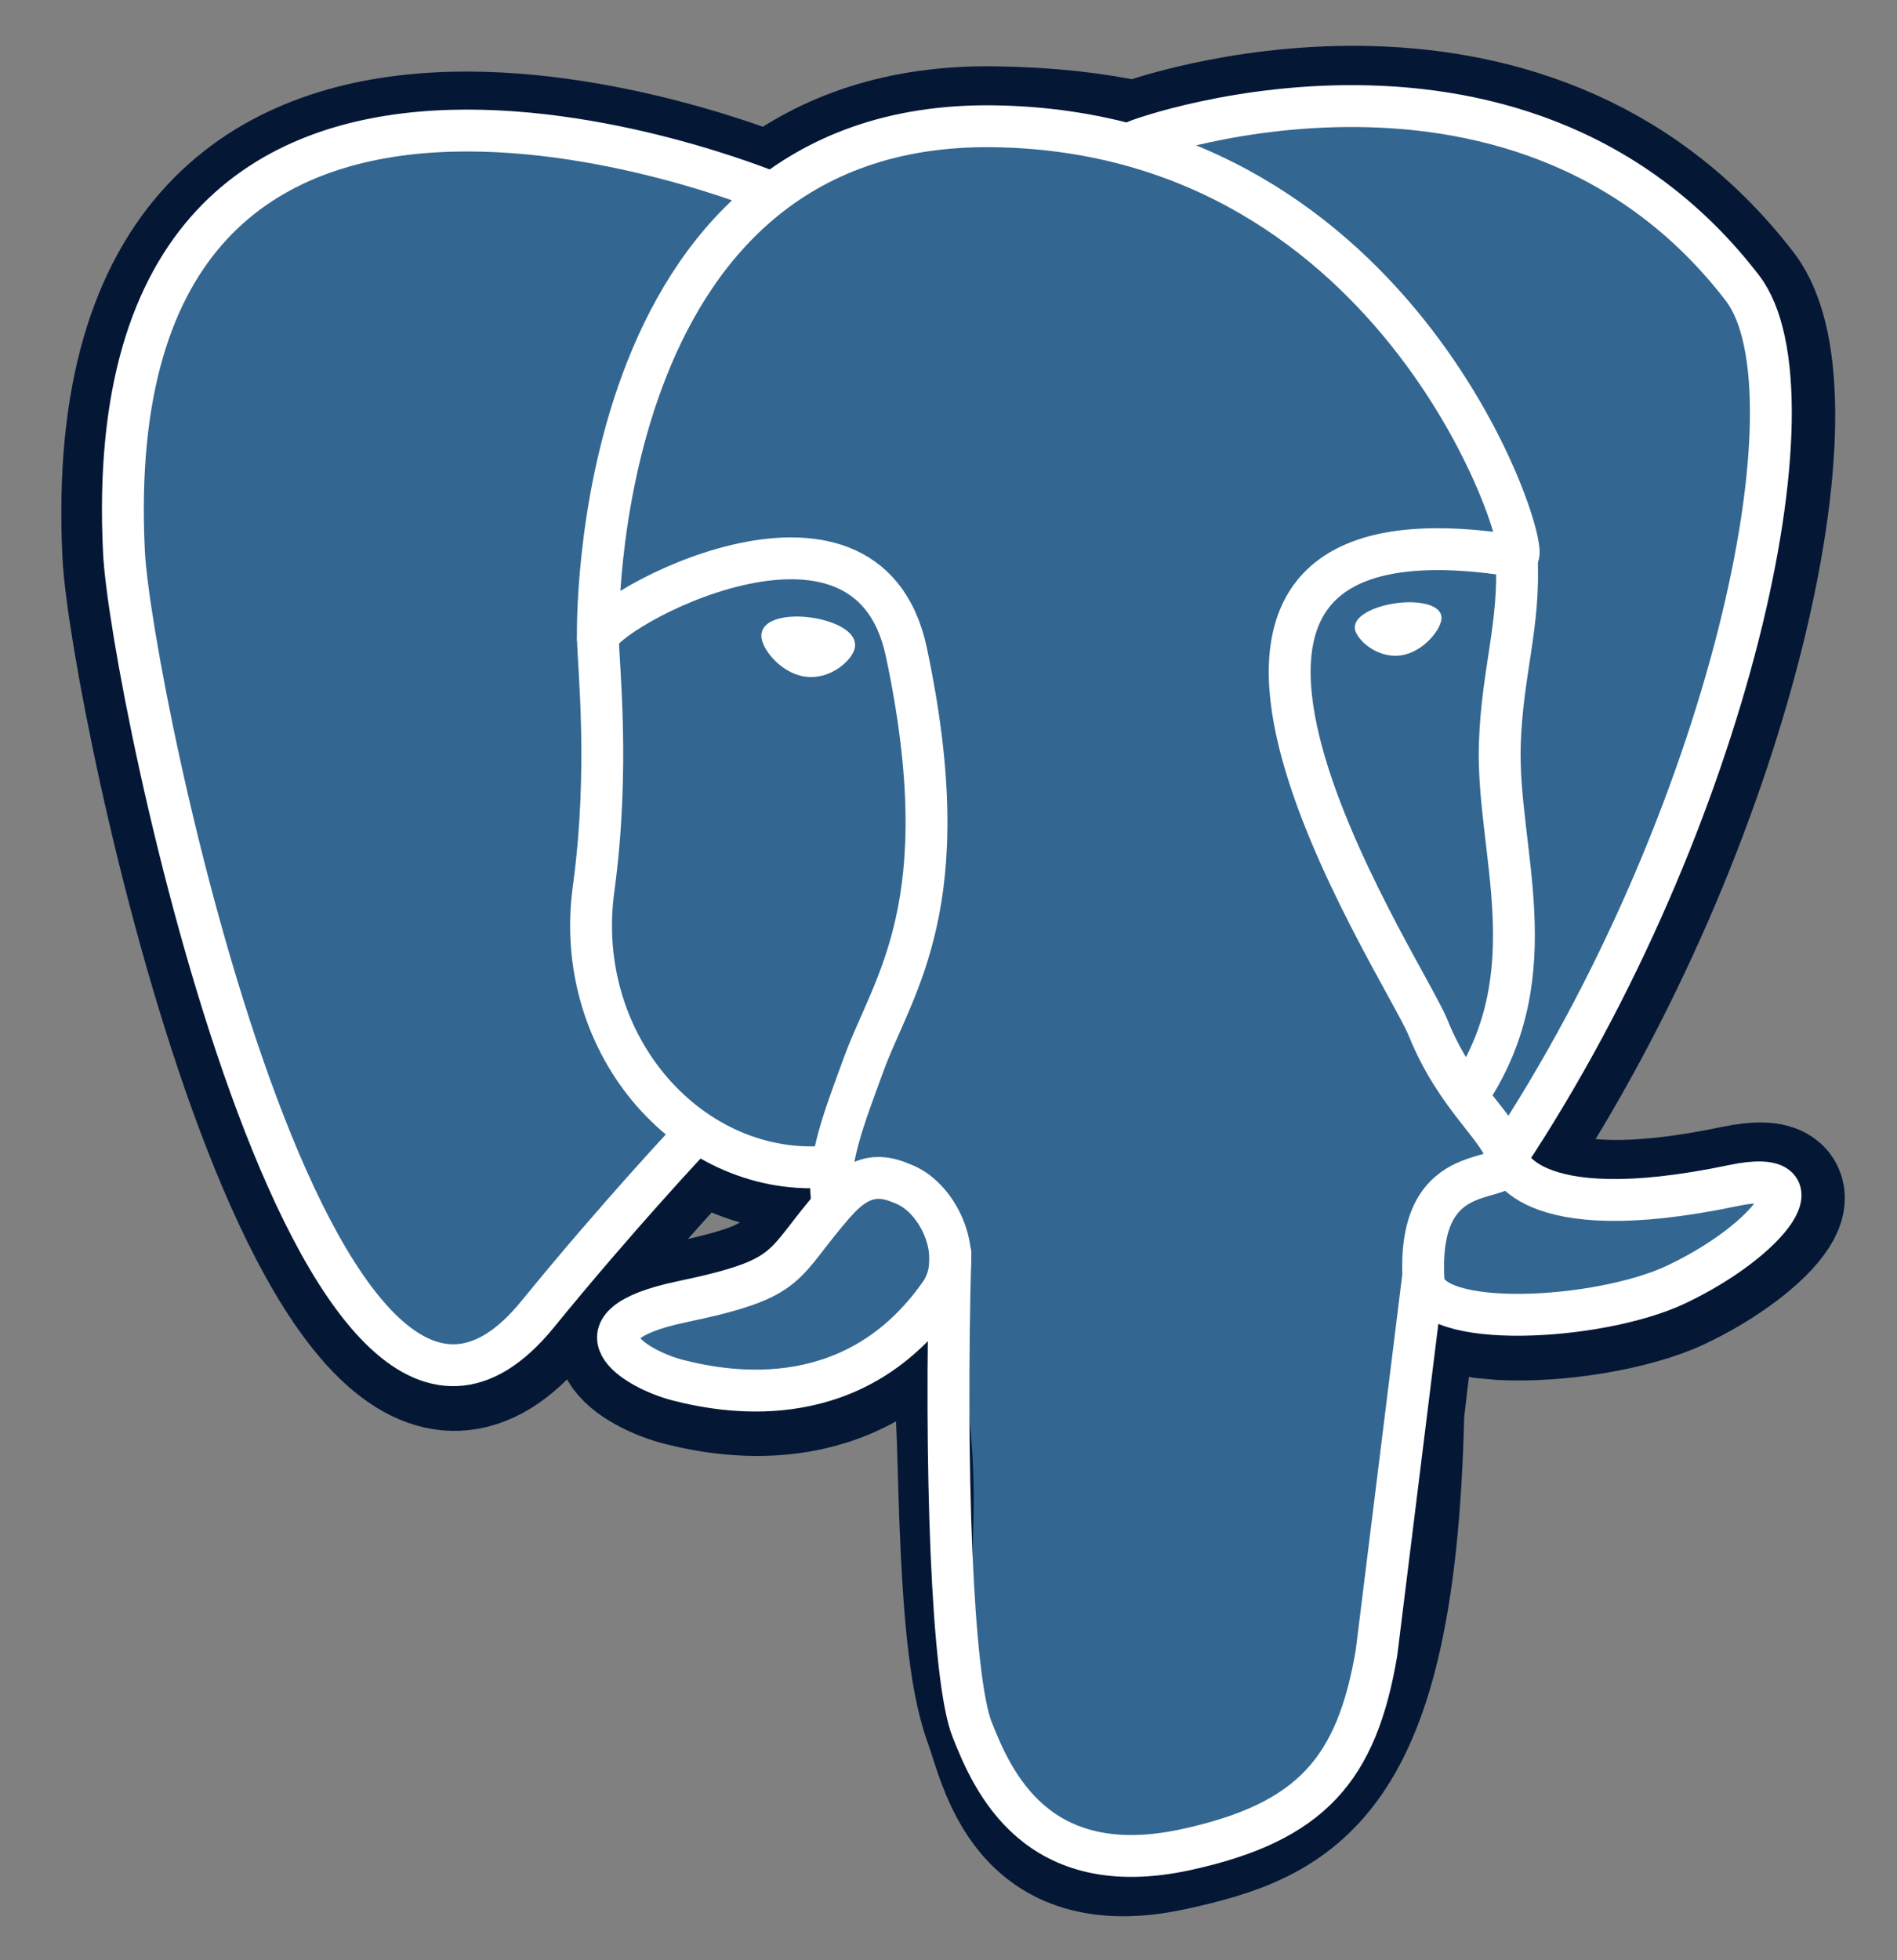 <svg width="61" height="63" viewBox="0 0 61 63" fill="none" xmlns="http://www.w3.org/2000/svg">
<rect x="0" y="0" width="61" height="63" fill="#808080" stroke="none"/>
<path d="M45.058 45.483C45.441 42.238 45.326 41.765 47.699 42.288L48.303 42.343C50.129 42.427 52.516 42.044 53.943 41.382C56.962 39.957 58.752 37.576 55.775 38.202C48.984 39.627 48.491 37.286 48.491 37.286C55.665 26.455 58.666 12.707 56.074 9.343C49.015 0.161 36.794 4.503 36.589 4.618L36.524 4.63C35.184 4.343 33.704 4.176 31.989 4.152C28.915 4.104 26.584 4.972 24.812 6.337C24.812 6.337 3.013 -2.801 4.026 17.831C4.242 22.221 10.206 51.066 17.326 42.339C19.932 39.149 22.446 36.454 22.446 36.454C23.692 37.298 25.188 37.729 26.756 37.573L26.878 37.468C26.842 37.881 26.858 38.298 26.927 38.707C25.094 40.792 25.635 41.157 21.969 41.925C18.261 42.702 20.442 44.086 21.861 44.45C23.586 44.89 27.576 45.511 30.273 41.672L30.165 42.109C30.884 42.695 30.835 46.317 30.941 48.904C31.046 51.491 31.213 53.909 31.732 55.331C32.252 56.754 32.86 60.424 37.677 59.396C41.703 58.519 44.781 57.254 45.063 45.504" fill="#041836"/>
<path d="M45.058 45.483C45.441 42.238 45.326 41.765 47.699 42.288L48.303 42.343C50.129 42.427 52.516 42.044 53.943 41.382C56.962 39.957 58.752 37.576 55.775 38.202C48.984 39.627 48.491 37.286 48.491 37.286C55.665 26.455 58.666 12.707 56.074 9.343C49.015 0.161 36.794 4.503 36.589 4.618L36.524 4.63C35.184 4.343 33.704 4.176 31.989 4.152C28.915 4.104 26.584 4.972 24.812 6.337C24.812 6.337 3.013 -2.801 4.026 17.831C4.242 22.221 10.206 51.066 17.326 42.339C19.932 39.149 22.446 36.454 22.446 36.454C23.692 37.298 25.188 37.729 26.756 37.573L26.878 37.468C26.842 37.881 26.858 38.298 26.927 38.707C25.094 40.792 25.635 41.157 21.969 41.925C18.261 42.702 20.442 44.086 21.861 44.45C23.586 44.89 27.576 45.511 30.273 41.672L30.165 42.109C30.884 42.695 30.835 46.317 30.941 48.904C31.046 51.491 31.213 53.909 31.732 55.331C32.252 56.754 32.86 60.424 37.677 59.396C41.703 58.519 44.781 57.254 45.063 45.504" stroke="#041836" stroke-width="4.04"/>
<path d="M55.754 38.224C48.964 39.649 48.47 37.308 48.47 37.308C55.644 26.477 58.645 12.729 56.055 9.364C48.996 0.183 36.775 4.527 36.571 4.64L36.505 4.652C35.012 4.347 33.495 4.186 31.972 4.171C28.899 4.123 26.568 4.991 24.796 6.356C24.796 6.356 2.995 -2.782 4.01 17.85C4.226 22.24 10.19 51.085 17.31 42.358C19.932 39.149 22.446 36.454 22.446 36.454C23.692 37.298 25.189 37.729 26.756 37.573L26.878 37.468C26.842 37.881 26.859 38.298 26.927 38.707C25.095 40.792 25.635 41.157 21.969 41.925C18.261 42.702 20.442 44.086 21.861 44.45C23.586 44.89 27.576 45.511 30.273 41.672L30.165 42.109C30.884 42.695 31.387 45.918 31.303 48.84C31.218 51.761 31.162 53.765 31.726 55.334C32.289 56.902 32.853 60.426 37.67 59.398C41.696 58.521 43.78 56.242 44.074 52.45C44.28 49.753 44.746 50.15 44.779 47.74L45.154 46.597C45.584 42.939 45.225 41.76 47.704 42.31L48.308 42.365C50.134 42.449 52.523 42.066 53.924 41.404C56.943 39.979 58.734 37.597 55.757 38.224H55.754Z" fill="#336791"/>
<path d="M30.561 40.297C30.373 47.101 30.608 53.954 31.262 55.599C31.915 57.244 33.318 60.501 38.137 59.453C42.162 58.576 43.629 56.876 44.263 53.124L45.75 41.129M24.786 6.184C24.786 6.184 2.97 -2.892 3.986 17.74C4.202 22.13 10.165 50.975 17.285 42.248C19.884 39.06 22.234 36.567 22.234 36.567M36.568 4.527C35.816 4.766 48.702 -0.267 56.028 9.257C58.613 12.621 55.617 26.369 48.443 37.2" stroke="white" stroke-width="1.346" stroke-linecap="round" stroke-linejoin="round"/>
<path d="M48.446 37.196C48.446 37.196 48.916 39.539 55.73 38.109C58.707 37.482 56.914 39.864 53.897 41.289C51.42 42.46 45.865 42.759 45.774 41.145C45.539 36.973 48.697 38.24 48.469 37.196C48.262 36.253 46.848 35.331 45.917 33.026C45.102 31.017 34.732 15.595 48.793 17.883C49.31 17.776 45.128 4.255 31.969 4.059C18.81 3.863 19.226 20.521 19.226 20.521" stroke="white" stroke-width="1.346" stroke-linecap="round" stroke-linejoin="bevel"/>
<path d="M26.88 38.625C25.047 40.71 25.587 41.076 21.922 41.844C18.213 42.621 20.394 44.005 21.813 44.368C23.538 44.808 27.528 45.43 30.226 41.588C31.048 40.416 30.221 38.551 29.093 38.078C28.548 37.848 27.819 37.561 26.884 38.628L26.88 38.625Z" stroke="white" stroke-width="1.346" stroke-linejoin="round"/>
<path d="M26.76 38.589C26.572 37.363 27.154 35.907 27.777 34.2C28.712 31.641 30.869 29.083 29.145 20.961C27.859 14.911 19.229 19.701 19.229 20.521C19.229 21.341 19.619 24.681 19.088 28.566C18.39 33.64 22.26 37.929 26.715 37.492" stroke="white" stroke-width="1.346" stroke-linecap="round" stroke-linejoin="round"/>
<path d="M24.707 20.399C24.667 20.679 25.212 21.427 25.919 21.527C26.627 21.628 27.231 21.044 27.271 20.762C27.311 20.48 26.765 20.174 26.058 20.074C25.351 19.973 24.742 20.122 24.707 20.399Z" fill="white" stroke="white" stroke-width="0.449"/>
<path d="M46.241 19.827C46.279 20.107 45.736 20.855 45.028 20.956C44.321 21.056 43.712 20.473 43.677 20.191C43.642 19.909 44.182 19.603 44.89 19.502C45.597 19.402 46.206 19.55 46.241 19.827Z" fill="white" stroke="white" stroke-width="0.224"/>
<path d="M48.769 17.888C48.886 20.088 48.303 21.582 48.228 23.923C48.12 27.323 49.821 31.216 47.258 35.113" stroke="white" stroke-width="1.346" stroke-linecap="round" stroke-linejoin="round"/>
</svg>
